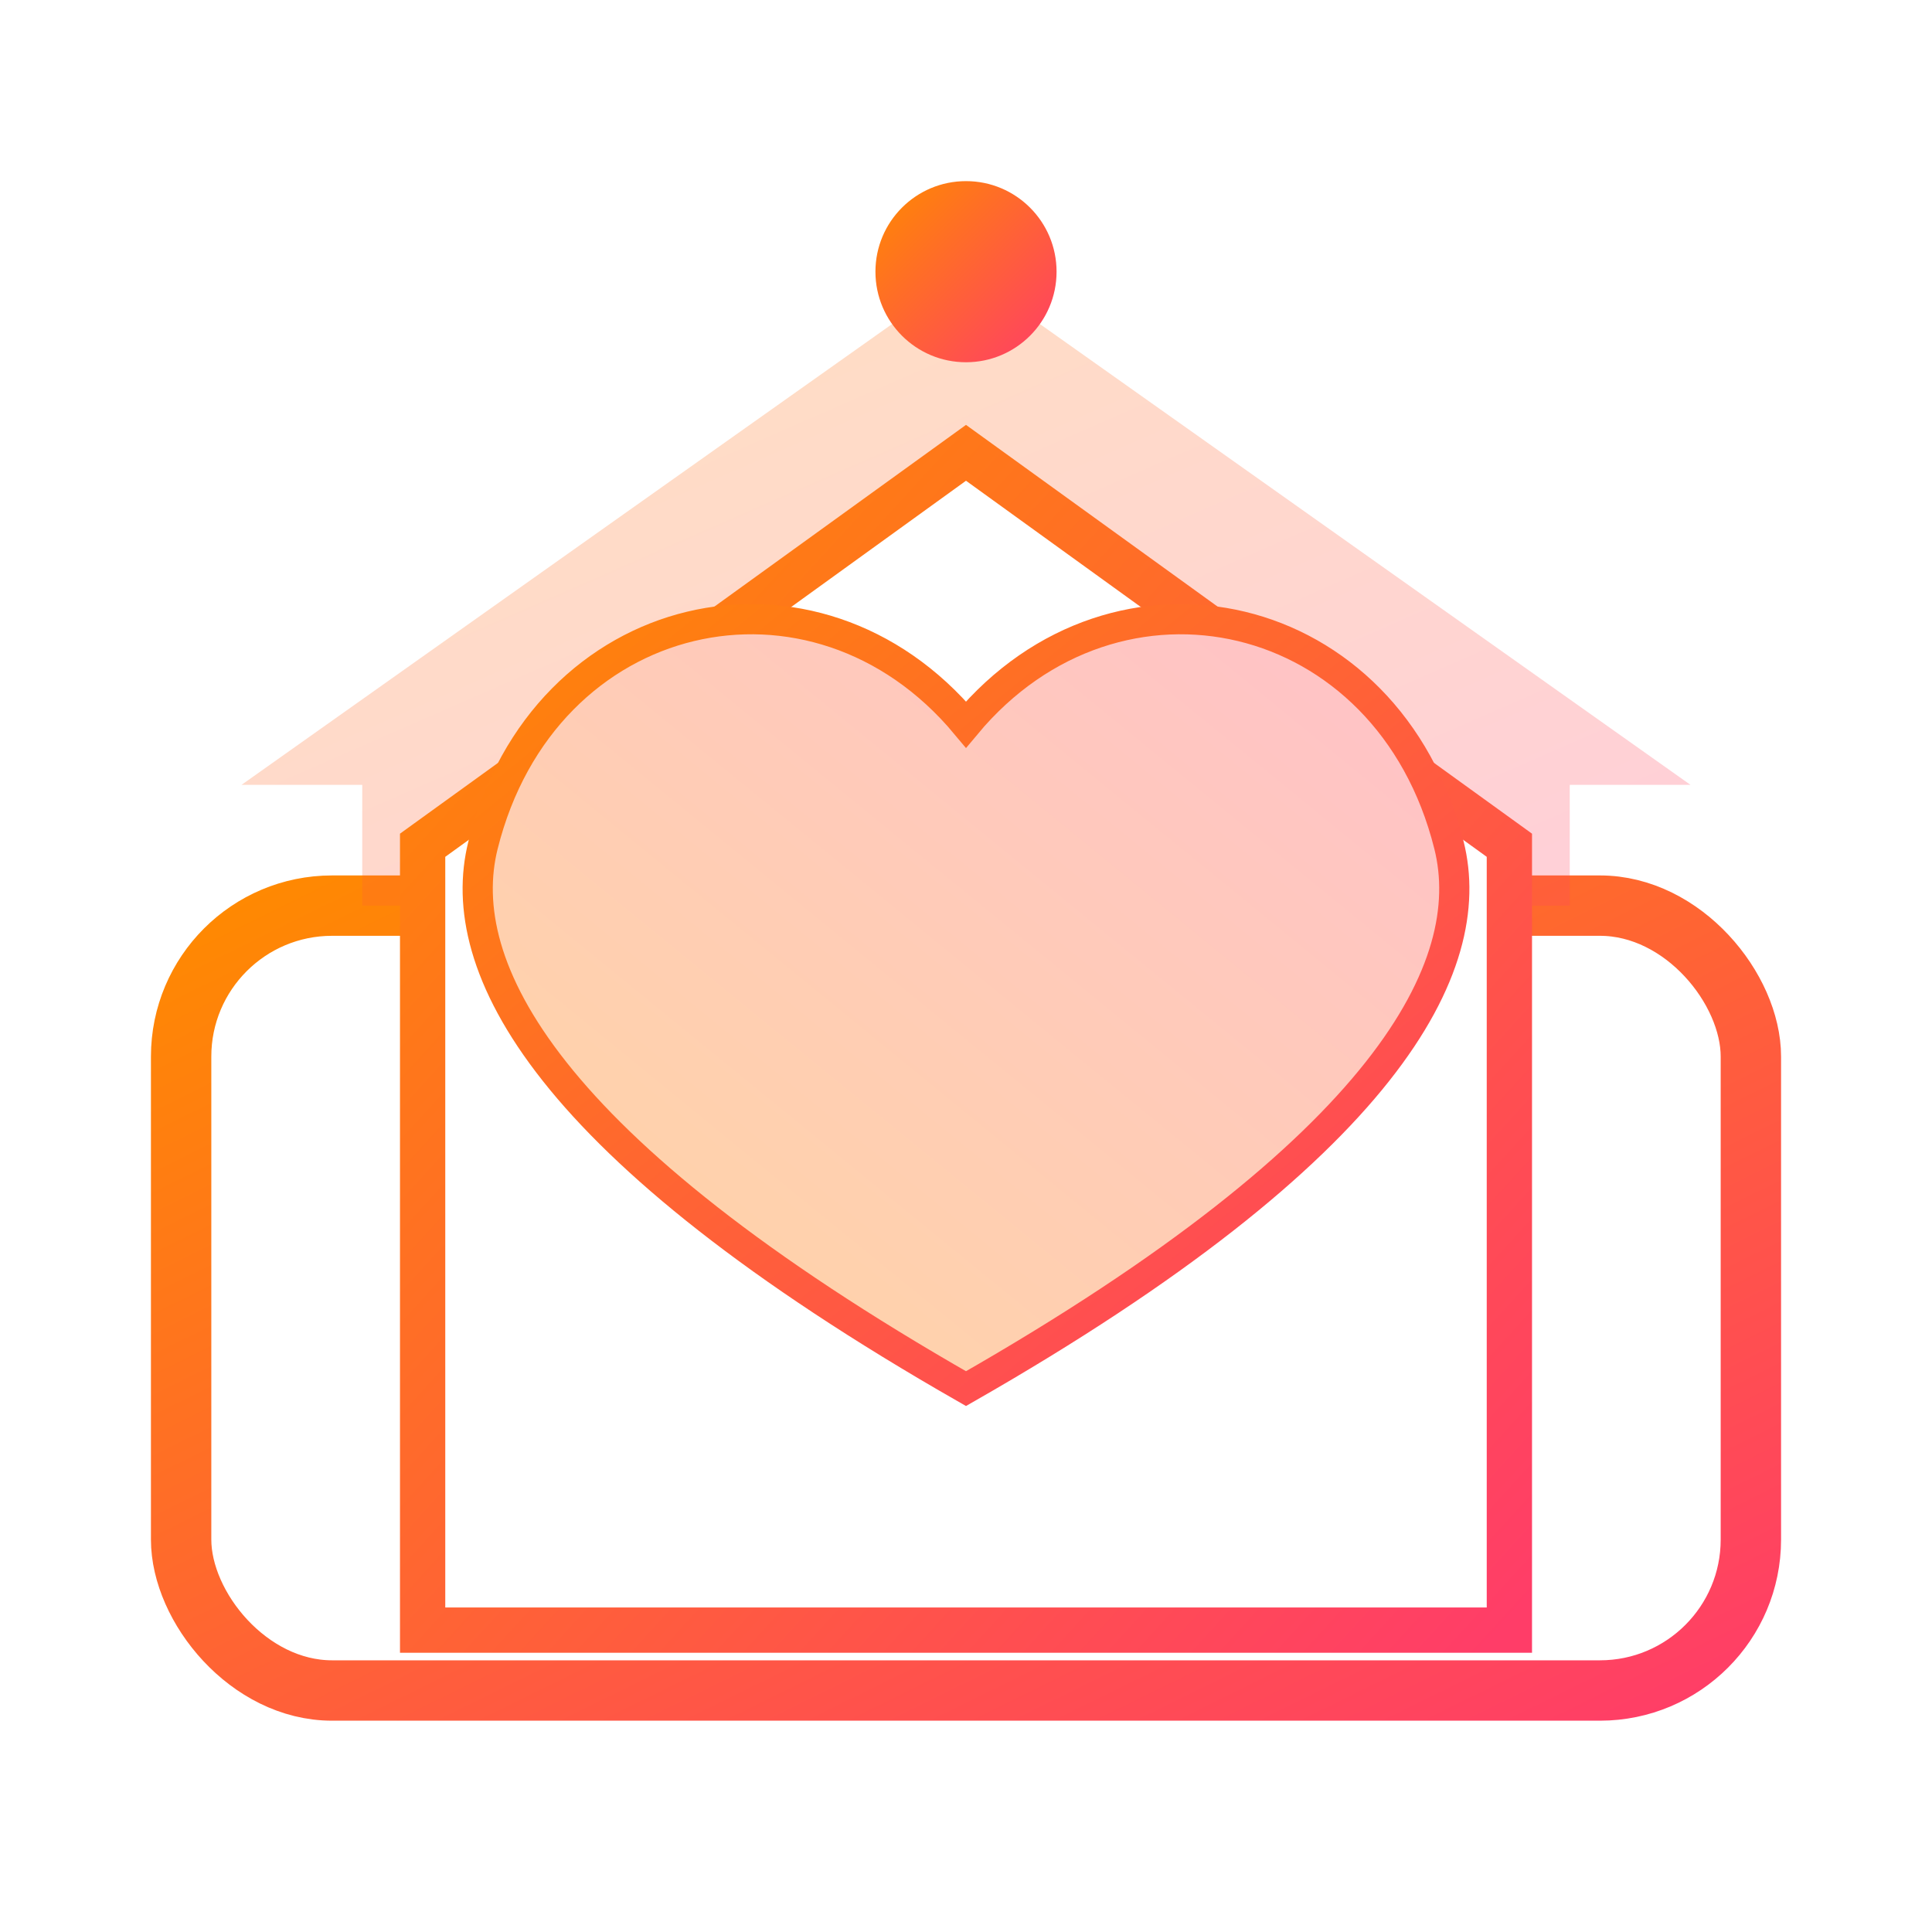 <svg width="128" height="128" viewBox="0 0 128 128" xmlns="http://www.w3.org/2000/svg">
  <defs>
    <linearGradient id="g1" x1="0" x2="1" y1="0" y2="1">
      <stop offset="0%" stop-color="#FF8A00"/>
      <stop offset="100%" stop-color="#FF3D68"/>
    </linearGradient>
    <linearGradient id="g2" x1="0" x2="1" y1="1" y2="0">
      <stop offset="0%" stop-color="#FFD7A2"/>
      <stop offset="100%" stop-color="#FFC0CC"/>
    </linearGradient>
    <filter id="shadow" x="-20%" y="-20%" width="140%" height="140%">
      <feDropShadow dx="0" dy="4" stdDeviation="4" flood-color="#ff9f6a" flood-opacity="0.35"/>
    </filter>
  </defs>
  <rect x="12" y="60" width="104" height="52" rx="10" fill="#fff" stroke="url(#g1)" stroke-width="4" filter="url(#shadow)"/>
  <path d="M64 18 L16 52 L24 52 L24 60 L104 60 L104 52 L112 52 Z" fill="url(#g1)" opacity="0.25"/>
  <path d="M64 30 L28 56 L28 108 L100 108 L100 56 Z" fill="#fff" stroke="url(#g1)" stroke-width="3"/>
  <path d="M64 48 C54 36 36 40 32 56 C30 64 36 76 64 92 C92 76 98 64 96 56 C92 40 74 36 64 48 Z" fill="url(#g2)" stroke="url(#g1)" stroke-width="2"/>
  <circle cx="64" cy="18" r="6" fill="url(#g1)"/>
</svg>